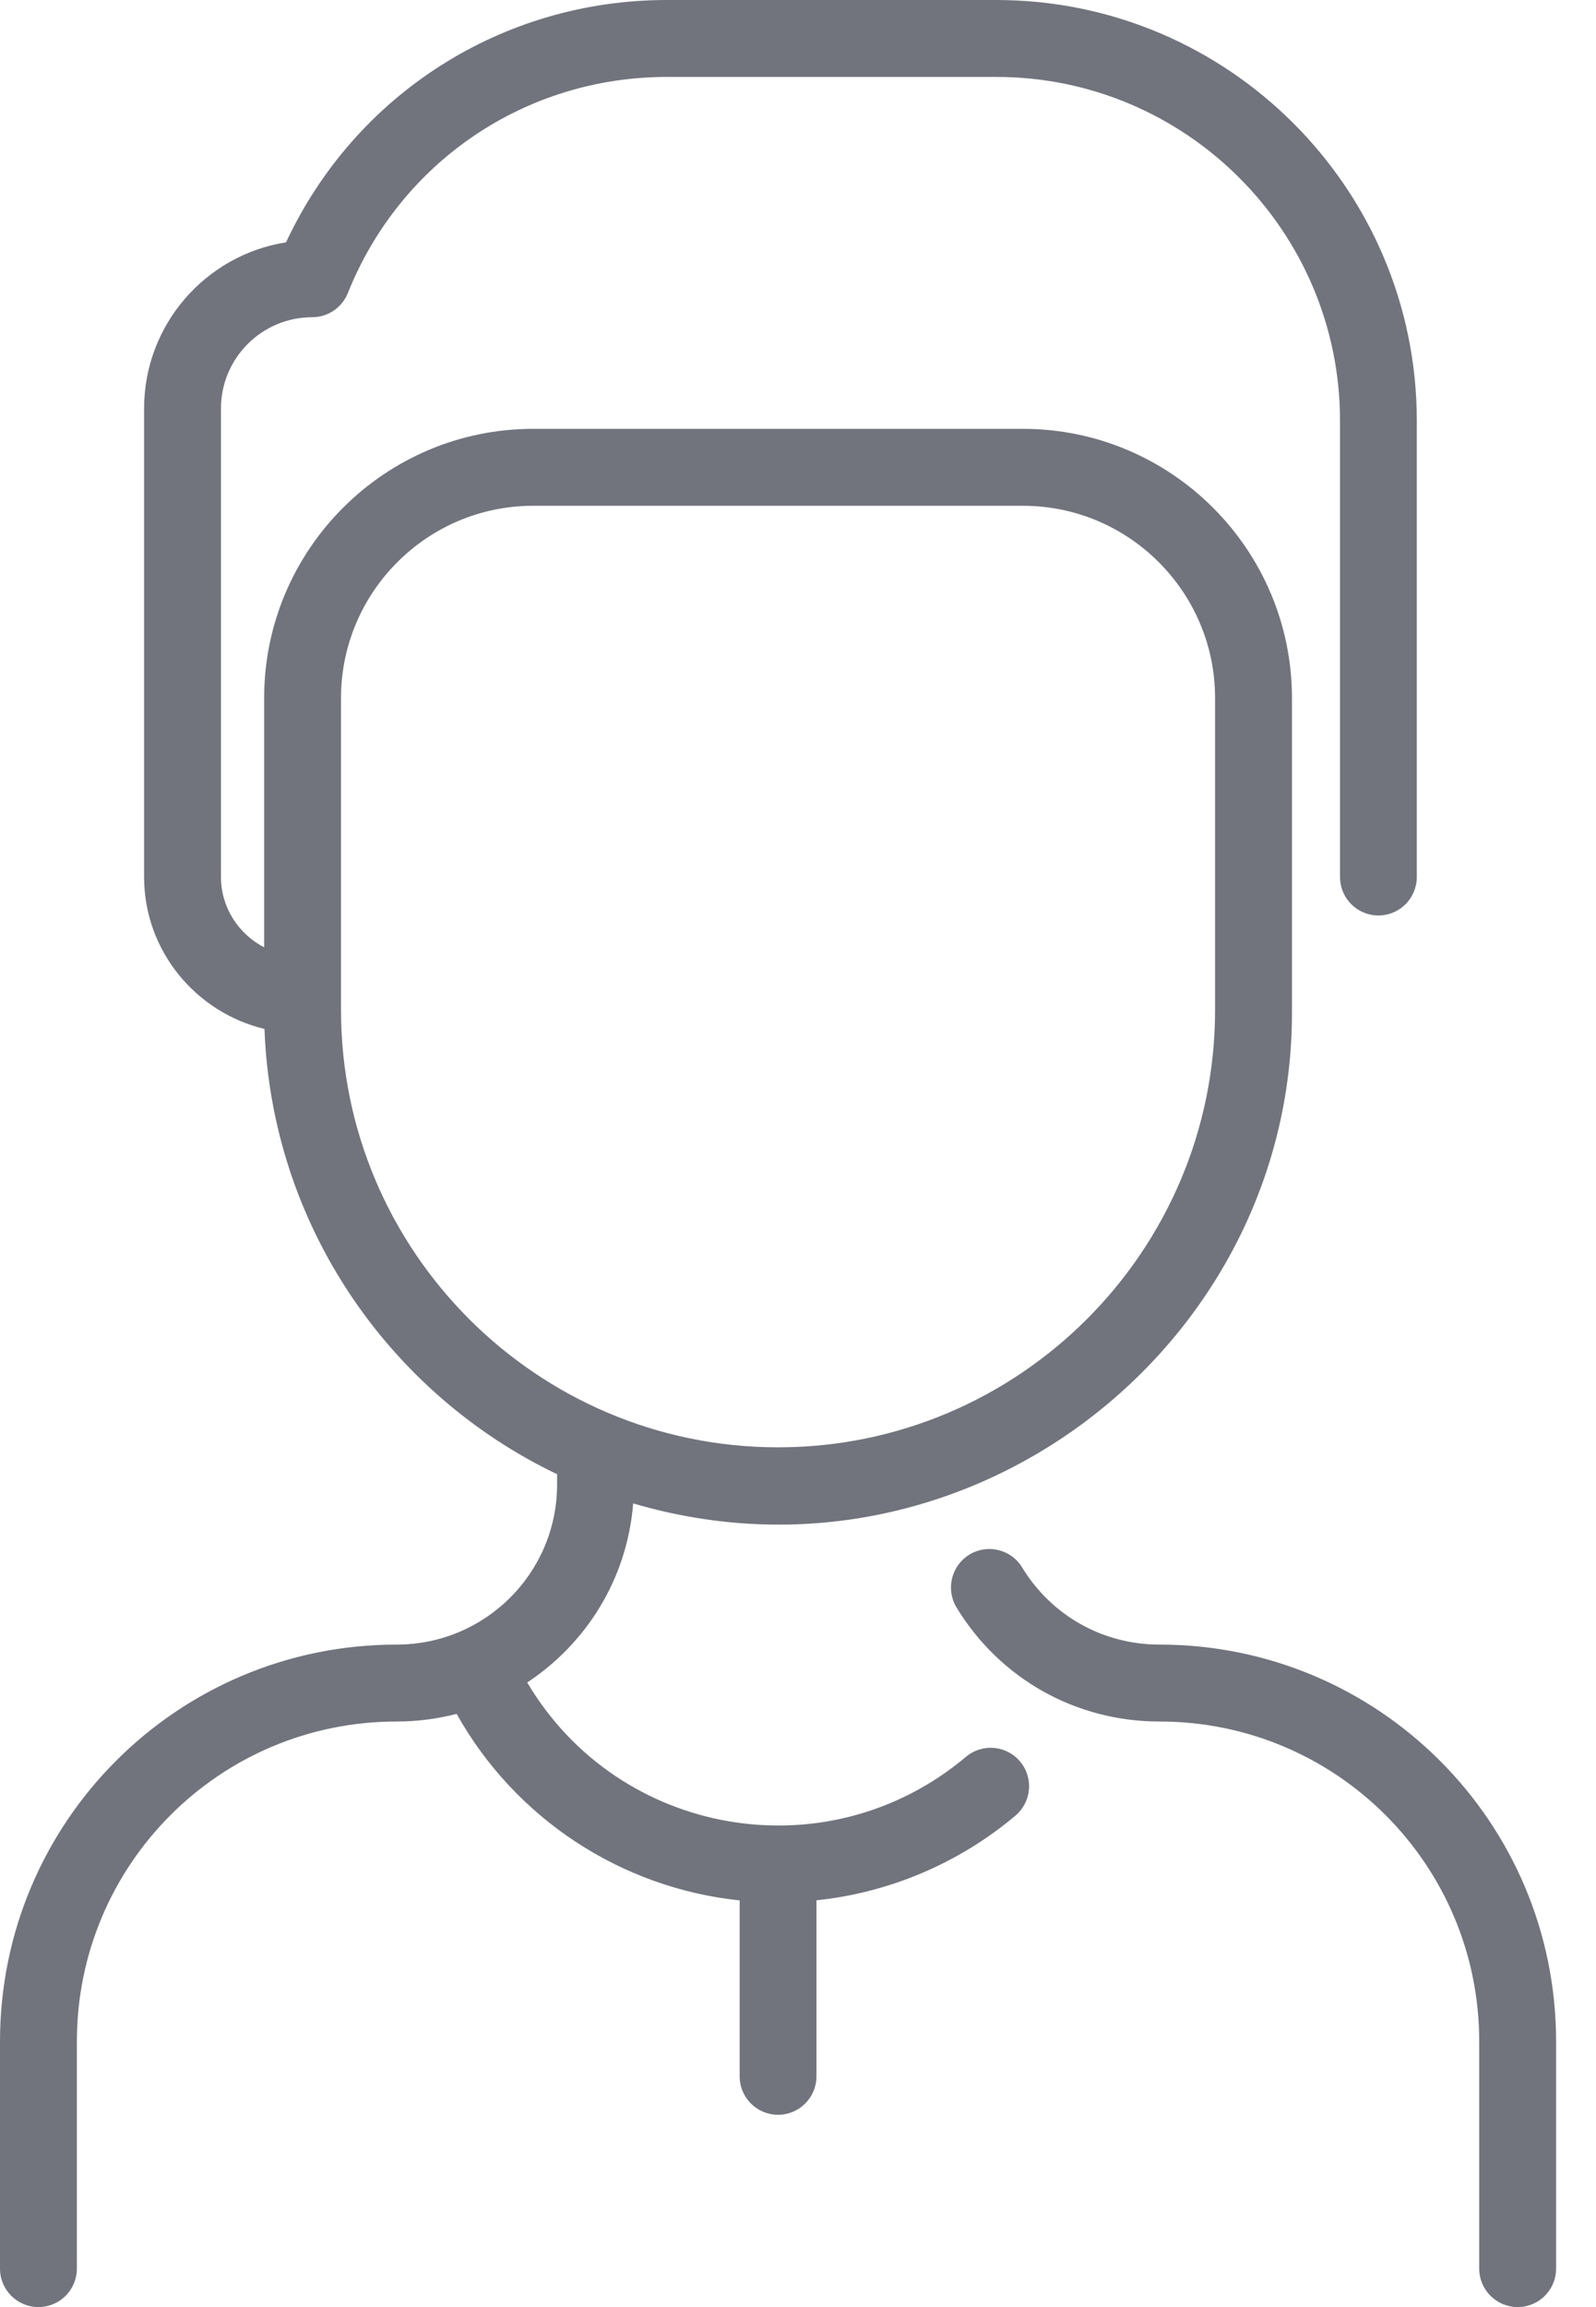 <svg width="18" height="26" viewBox="0 0 18 26" fill="none" xmlns="http://www.w3.org/2000/svg">
<path d="M17.55 23.007V25.567C17.55 25.806 17.356 26 17.117 26C16.877 26 16.683 25.806 16.683 25.567V23.007C16.683 21.014 15.07 19.401 13.077 19.401C12.134 19.401 11.278 18.921 10.788 18.116C10.664 17.911 10.729 17.645 10.933 17.52C11.137 17.396 11.404 17.46 11.528 17.665C11.86 18.209 12.439 18.534 13.077 18.534C15.549 18.534 17.55 20.535 17.55 23.007ZM11.504 19.851C11.659 20.034 11.635 20.308 11.452 20.462C10.814 20.999 10.03 21.33 9.208 21.416V23.4C9.208 23.639 9.014 23.833 8.775 23.833C8.536 23.833 8.342 23.639 8.342 23.4V21.417C7.001 21.277 5.809 20.492 5.15 19.315C4.932 19.371 4.704 19.401 4.473 19.401C2.475 19.401 0.867 21.018 0.867 23.007V25.567C0.867 25.806 0.673 26 0.433 26C0.194 26 0 25.806 0 25.567V23.007C0 20.535 2 18.534 4.473 18.534C5.472 18.534 6.283 17.729 6.283 16.728V16.614C4.392 15.71 3.064 13.809 2.983 11.596C2.205 11.409 1.625 10.712 1.625 9.883V4.604C1.625 3.659 2.32 2.873 3.226 2.731C4.005 1.063 5.662 0 7.521 0H11.237C13.852 0 15.979 2.127 15.979 4.742V9.883C15.979 10.123 15.785 10.317 15.546 10.317C15.306 10.317 15.113 10.123 15.113 9.883V4.742C15.113 2.605 13.374 0.867 11.237 0.867H7.521C5.927 0.867 4.515 1.823 3.923 3.303C3.857 3.467 3.698 3.575 3.521 3.575C2.953 3.575 2.492 4.037 2.492 4.604V9.883C2.492 10.227 2.69 10.526 2.979 10.676V7.867C2.979 6.194 4.34 4.833 6.013 4.833H11.537C13.21 4.833 14.571 6.194 14.571 7.867V11.415C14.571 15.183 10.888 18.046 7.141 16.943C7.073 17.796 6.611 18.522 5.946 18.961C6.979 20.705 9.335 21.111 10.894 19.799C11.077 19.645 11.35 19.668 11.504 19.851ZM8.775 16.311C11.493 16.311 13.704 14.1 13.704 11.382V7.867C13.704 6.672 12.732 5.7 11.537 5.7H6.013C4.818 5.7 3.846 6.672 3.846 7.867V11.382C3.846 14.1 6.057 16.311 8.775 16.311Z" fill="#71747D"/>
</svg>
